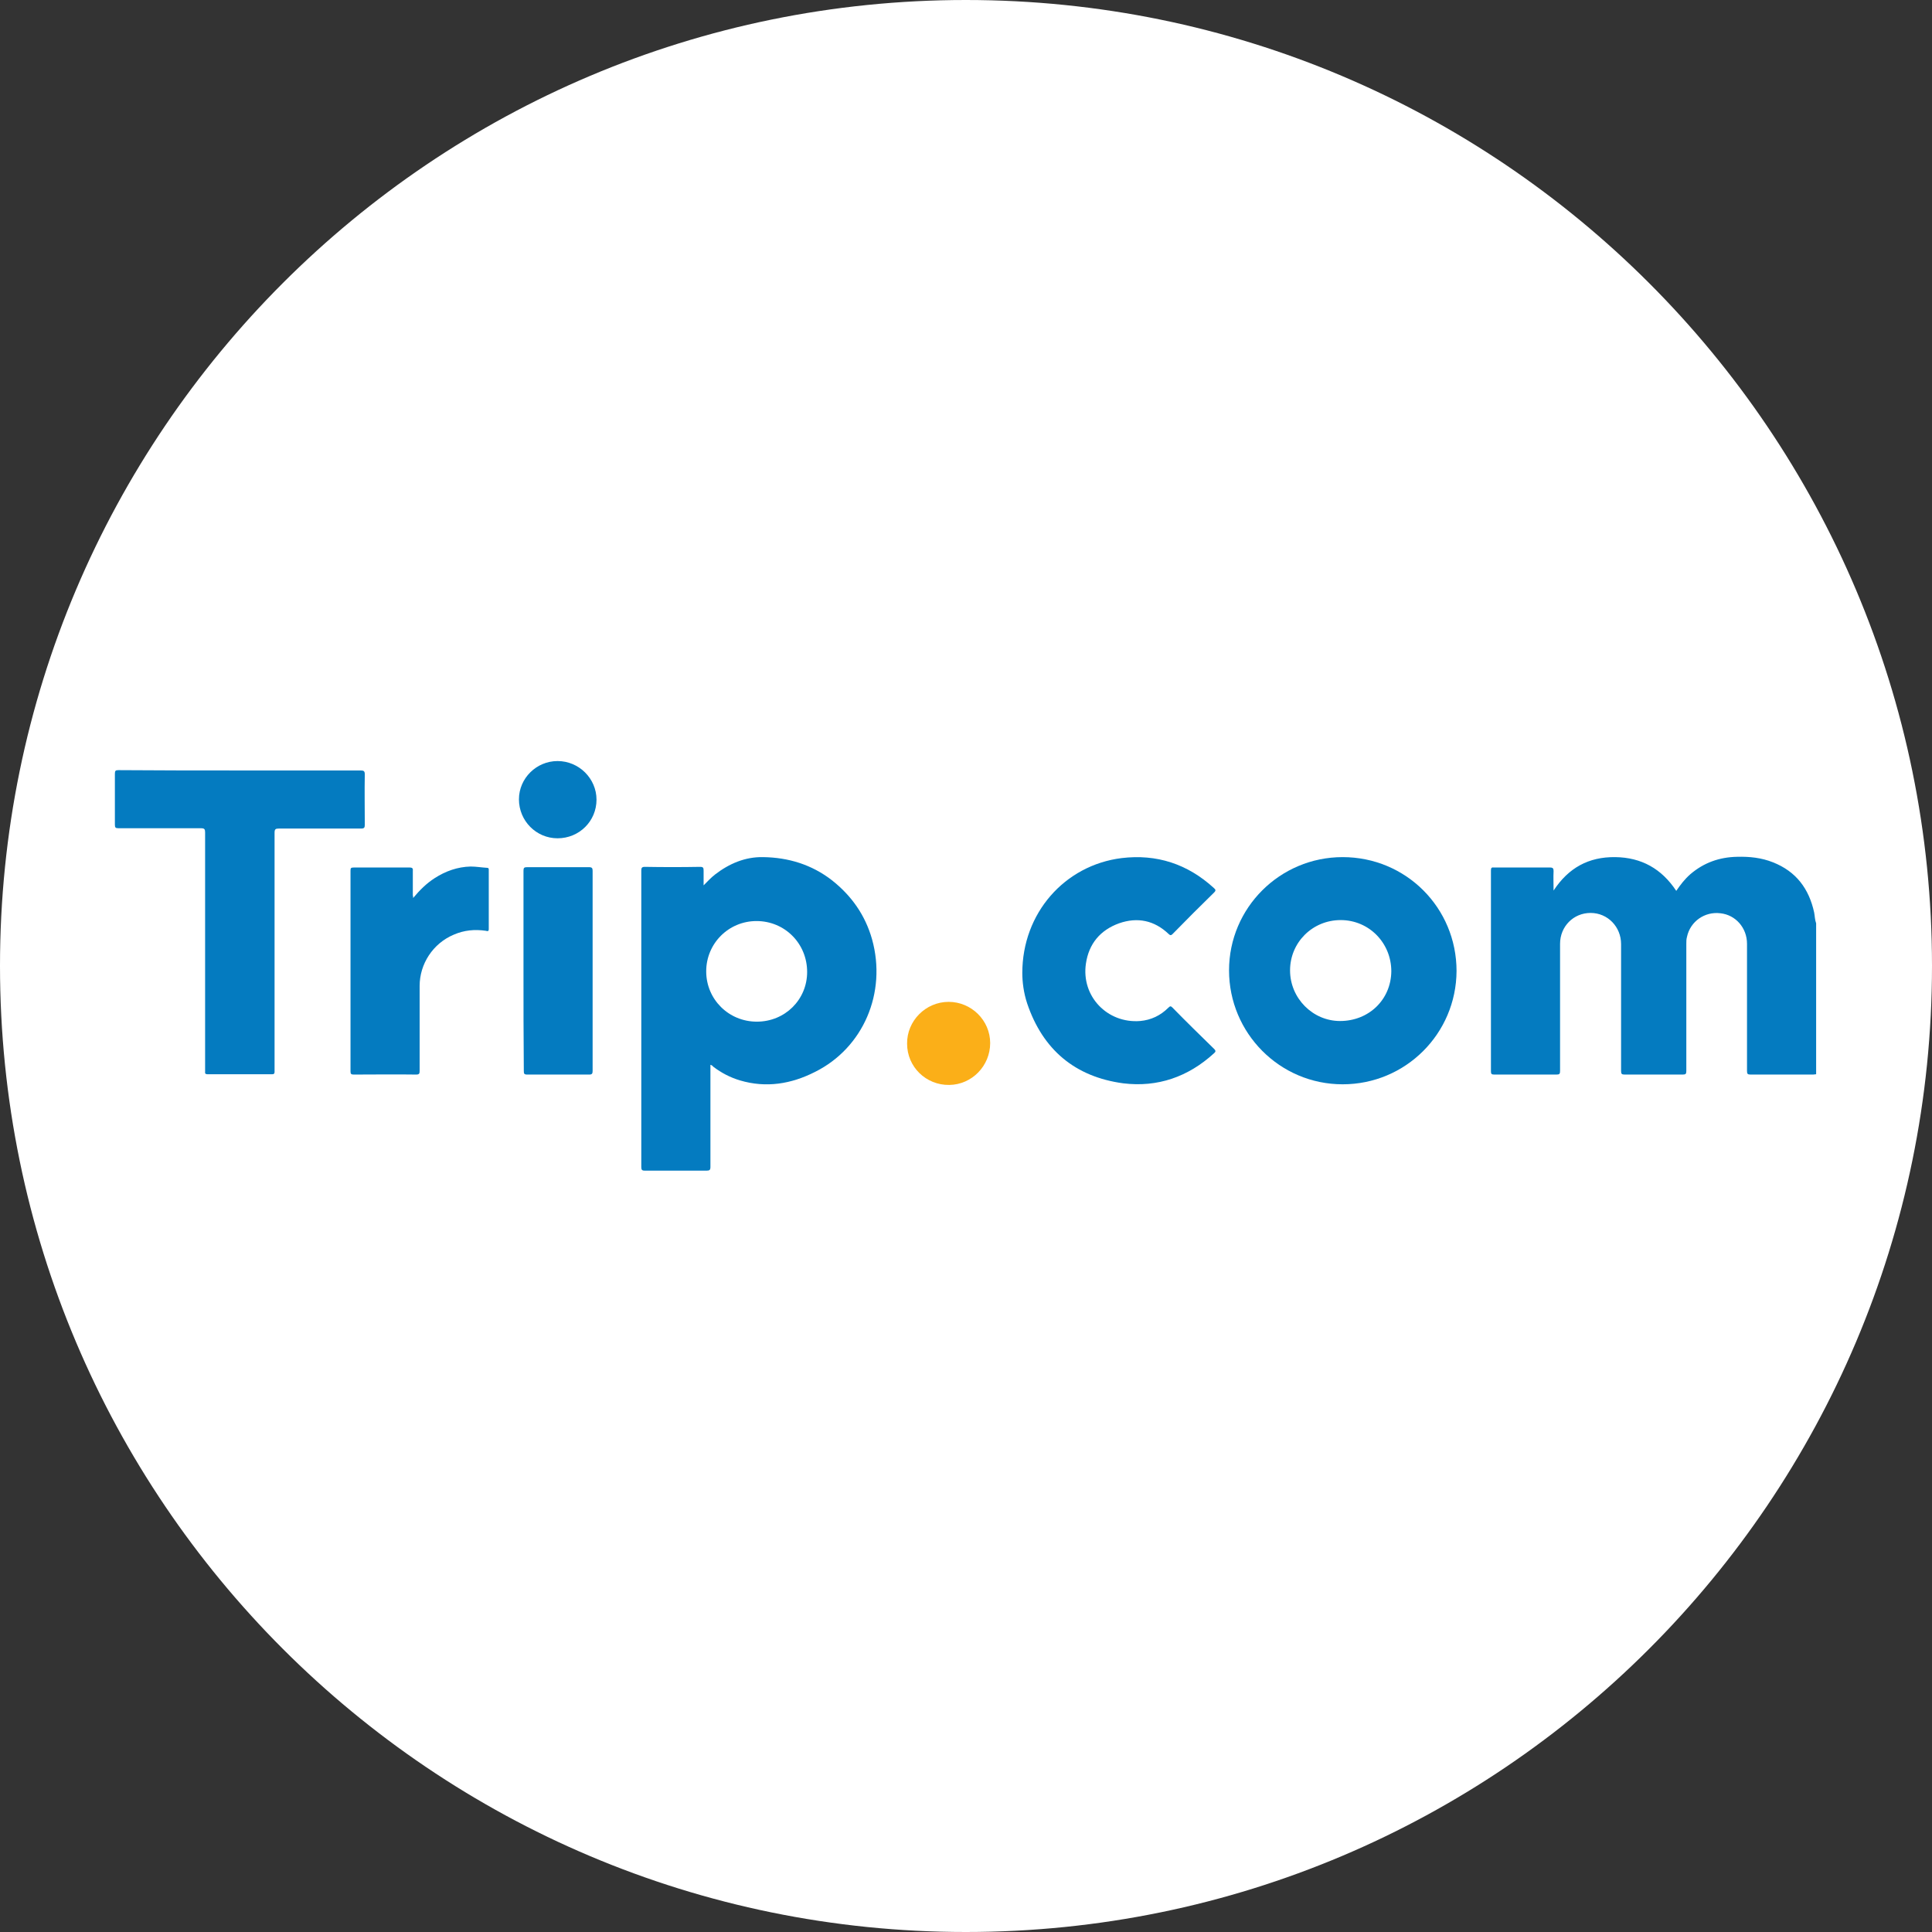 <?xml version="1.0" encoding="utf-8"?>
<!-- Generator: Adobe Illustrator 26.3.1, SVG Export Plug-In . SVG Version: 6.00 Build 0)  -->
<svg version="1.1" id="Layer_1" xmlns="http://www.w3.org/2000/svg" xmlns:xlink="http://www.w3.org/1999/xlink" x="0px" y="0px"
	 viewBox="0 0 595.3 595.3" style="enable-background:new 0 0 595.3 595.3;" xml:space="preserve">
<rect x="0" y="0" width="595.3" height="595.3" fill="#333333" stroke="none"/>
<style type="text/css">
	.st0{fill:#FFFFFF;}
	.st1{fill:#047BC0;}
	.st2{fill:#FBAF18;}
</style>
<path class="st0" d="M297.6,595.3L297.6,595.3C133.3,595.3,0,462,0,297.6v0C0,133.3,133.3,0,297.6,0h0
	C462,0,595.3,133.3,595.3,297.6v0C595.3,462,462,595.3,297.6,595.3z"/>
<g>
	<path class="st1" d="M559.6,331c-0.3,0-0.6,0.1-0.9,0.1c-6.4,0-12.9,0-19.3,0c-0.9,0-1.1-0.2-1.1-1.1c0-13.1,0-26.2,0-39.2
		c0-4.9-3.5-8.9-8.2-9.4c-4.8-0.6-9.3,2.5-10.3,7.3c-0.2,0.7-0.2,1.4-0.2,2.1c0,13.1,0,26.2,0,39.2c0,0.9-0.2,1.1-1.1,1.1
		c-6,0-11.9,0-17.9,0c-0.9,0-1.1-0.2-1.1-1.1c0-13,0-26.1,0-39.1c0-5.3-4.1-9.6-9.4-9.6c-5.3,0-9.4,4.2-9.4,9.5
		c0,13.1,0,26.2,0,39.2c0,0.9-0.2,1.1-1.1,1.1c-6.4,0-12.8,0-19.2,0c-0.8,0-1-0.2-1-1c0-20.6,0-41.3,0-61.9c0-0.8,0.2-1,1-0.9
		c5.7,0,11.5,0,17.2,0c0.9,0,1.1,0.3,1.1,1.1c-0.1,1.9,0,3.8,0,6c4.6-7,10.8-10.4,19-10.3c8.1,0.1,14.3,3.6,18.8,10.4
		c1.3-1.9,2.6-3.6,4.3-5.1c4.2-3.6,9-5.3,14.5-5.4c3.8-0.1,7.5,0.3,11,1.7c7.1,2.8,11.1,8.1,12.7,15.5c0.2,1.1,0.2,2.2,0.6,3.3
		C559.6,299.9,559.6,315.4,559.6,331z"/>
	<path class="st1" d="M74,237.4c12.4,0,24.8,0,37.1,0c1,0,1.3,0.2,1.3,1.2c-0.1,5.2,0,10.4,0,15.6c0,0.8-0.2,1.1-1.1,1.1
		c-8.5,0-16.9,0-25.4,0c-1,0-1.3,0.2-1.3,1.3c0,24.2,0,48.5,0,72.7c0,0.3,0,0.7,0,1c0,0.5-0.2,0.7-0.7,0.7c-6.7,0-13.3,0-20,0
		c-0.5,0-0.8-0.2-0.7-0.7c0-0.3,0-0.5,0-0.8c0-24.3,0-48.6,0-73c0-1-0.2-1.3-1.3-1.3c-8.5,0-16.9,0-25.4,0c-0.9,0-1.1-0.2-1.1-1.1
		c0-5.2,0-10.5,0-15.7c0-0.9,0.2-1.1,1.1-1.1C49.2,237.4,61.6,237.4,74,237.4z"/>
	<path class="st1" d="M315,299.8c0-18.4,13-33.2,30.6-35.4c10.8-1.3,20.3,1.8,28.4,9.2c0.6,0.5,0.7,0.8,0.1,1.4
		c-4.3,4.2-8.6,8.5-12.8,12.8c-0.4,0.4-0.7,0.5-1.2,0c-4.4-4.2-9.6-5.3-15.3-3.3c-5.8,2.1-9.3,6.3-10.2,12.4
		c-1.5,10.1,6.6,18.5,16.7,17.7c3.4-0.3,6.3-1.7,8.7-4.1c0.6-0.6,0.8-0.5,1.3,0c4.2,4.3,8.5,8.5,12.8,12.7c0.6,0.6,0.5,0.9-0.1,1.4
		c-7.9,7.2-17.3,10.5-27.9,9.2c-14.9-2-24.8-10.4-29.6-24.6C315.4,305.9,315,302.5,315,299.8z"/>
	<path class="st1" d="M127.3,276.7c2-2.4,4.1-4.5,6.6-6.1c3.4-2.2,7.1-3.5,11.1-3.6c1.7,0,3.4,0.3,5.1,0.4c0.5,0,0.5,0.3,0.5,0.7
		c0,6.1,0,12.1,0,18.2c0,0.8-0.5,0.6-0.9,0.5c-3.4-0.5-6.7-0.2-9.9,1.2c-6.4,2.7-10.5,9-10.5,15.8c0,8.7,0,17.4,0,26.1
		c0,0.9-0.1,1.2-1.1,1.2c-6.4-0.1-12.8,0-19.2,0c-0.8,0-1-0.2-1-1c0-20.6,0-41.2,0-61.8c0-0.8,0.1-1,1-1c5.7,0,11.5,0,17.2,0
		c0.9,0,1.1,0.3,1,1.1c0,2.5,0,5,0,7.5C127.3,276.1,127.3,276.4,127.3,276.7z"/>
	<path class="st1" d="M161.3,299.2c0-10.3,0-20.6,0-30.9c0-0.9,0.2-1.1,1.1-1.1c6.4,0,12.8,0,19.1,0c0.9,0,1.1,0.3,1.1,1.1
		c0,20.6,0,41.1,0,61.7c0,0.8-0.2,1.1-1,1.1c-6.4,0-12.8,0-19.2,0c-0.9,0-1-0.3-1-1.1C161.3,319.7,161.3,309.5,161.3,299.2z"/>
	<path class="st2" d="M305.1,321.4c0,7-5.6,12.8-12.6,12.9c-7.2,0.1-13-5.6-13-12.7c-0.1-7,5.7-12.9,12.8-12.9
		C299.3,308.7,305.1,314.4,305.1,321.4z"/>
	<path class="st1" d="M171.8,258.3c-6.6,0-11.9-5.4-11.9-12c0-6.5,5.4-11.8,11.9-11.8c6.6,0,12,5.4,12,11.9
		C183.8,253,178.5,258.3,171.8,258.3z"/>
	<path class="st1" d="M268.7,289.4c-2.1-7.4-6.3-13.4-12.4-18.2c-6.2-4.8-13.4-7-21.2-7.1c-5.5-0.1-10.4,2-14.7,5.3
		c-1.3,1-2.3,2.1-3.6,3.4c0-1.7,0-3.1,0-4.5c0-0.9-0.1-1.2-1.1-1.2c-5.7,0.1-11.3,0.1-17,0c-0.9,0-1.1,0.3-1.1,1.1
		c0,30.5,0,61,0,91.4c0,0.8,0.2,1.1,1,1.1c6.4,0,12.8,0,19.2,0c0.8,0,1.1-0.2,1.1-1.1c0-10.1,0-20.3,0-30.4c0-0.4,0-0.7,0-1.1
		c0.5,0.1,0.7,0.4,0.9,0.6c2.5,1.9,5.2,3.3,8.2,4.2c8.1,2.4,15.8,1.1,23.1-2.6C266,322.9,273.3,305.9,268.7,289.4z M233.2,314.8
		c-8.7,0-15.6-6.9-15.6-15.5c0-8.6,6.9-15.5,15.5-15.5c8.7,0,15.6,6.9,15.6,15.7C248.7,308,241.9,314.8,233.2,314.8z"/>
	<path class="st1" d="M413.7,264.1c-19.3,0-35,15.6-35,34.9c0,19.3,15.6,35.1,35,35.1c19.4,0,35-15.6,35.1-34.9
		C448.8,279.7,433.2,264.1,413.7,264.1z M412.9,314.6c-8.4,0-15.4-7-15.4-15.6c0-8.6,6.9-15.5,15.6-15.5c8.7,0,15.6,7,15.6,15.8
		C428.6,308,421.8,314.6,412.9,314.6z"/>
</g>
</svg>
